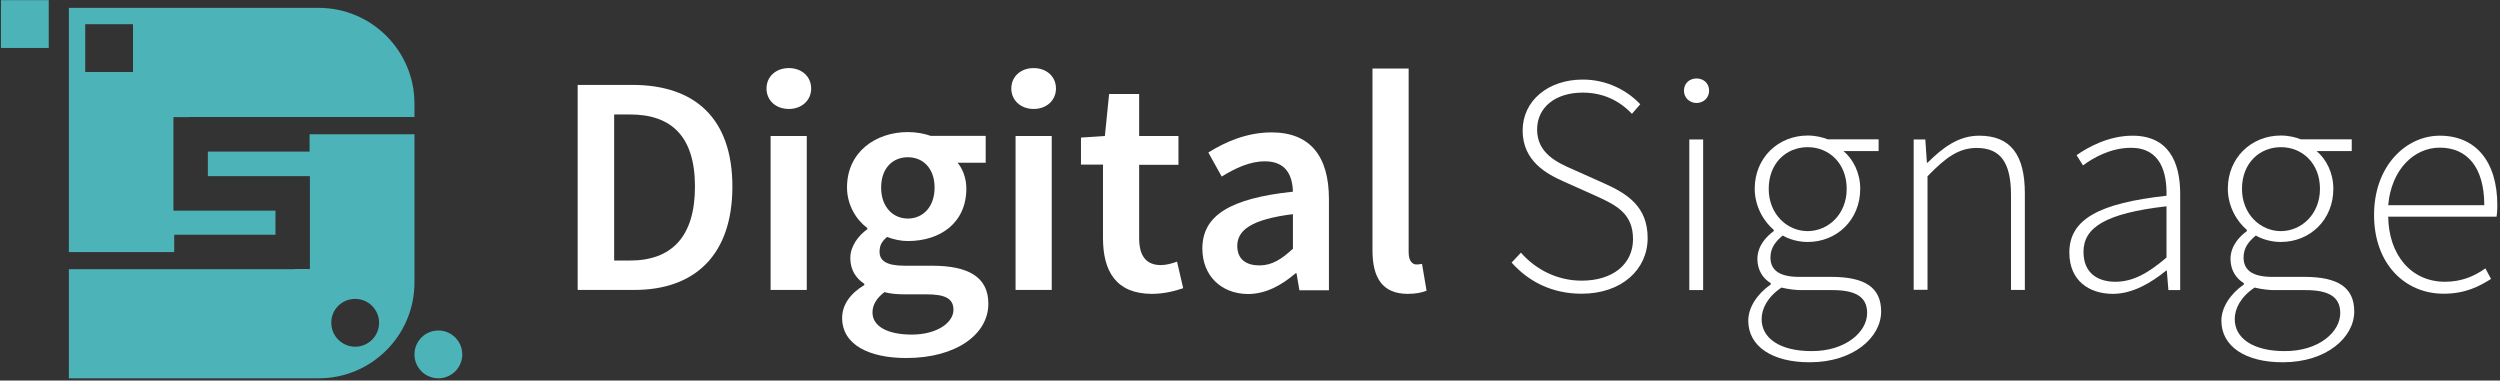 <?xml version="1.0" encoding="utf-8"?>
<!-- Generator: Adobe Illustrator 22.1.0, SVG Export Plug-In . SVG Version: 6.00 Build 0)  -->
<svg version="1.1" id="Layer_1" xmlns="http://www.w3.org/2000/svg" xmlns:xlink="http://www.w3.org/1999/xlink" x="0px" y="0px"
	 viewBox="0 0 1590 242" style="enable-background:new 0 0 1590 242;" xml:space="preserve">
<rect x="0" y="0" width="1590" height="242" fill="#333333" stroke="none"/>
<style type="text/css">
	.st0{fill:#FFFFFF;}
	.st1{fill-rule:evenodd;clip-rule:evenodd;fill:#4CB4B8;}
</style>
<g>
	<g>
		<g>
			<path class="st0" d="M367.4,54h34.8c40,0,63.6,21.5,63.6,64.7s-23.6,65.7-62.4,65.7h-36V54z M400.7,165.7
				c26.2,0,41.3-14.9,41.3-47c0-32.1-15.1-45.9-41.3-45.9h-10.1v92.9H400.7z"/>
			<path class="st0" d="M487.5,56.3c0-7.7,6.1-13,14.2-13c8.1,0,14.2,5.3,14.2,13c0,7.6-6.1,13-14.2,13
				C493.5,69.3,487.5,63.9,487.5,56.3z M490.1,86.5h23v97.9h-23V86.5z"/>
			<path class="st0" d="M535.6,202.2c0-8.3,5.1-15.5,14.1-20.9v-0.8c-5-3.3-8.9-8.5-8.9-16.4c0-7.6,5.2-14.3,10.8-18.3v-0.8
				c-6.7-4.9-12.9-14.3-12.9-25.8c0-22.5,18.2-35.2,38.7-35.2c5.4,0,10.5,1,14.5,2.4h35v17.1h-17.9c3.2,3.7,5.6,9.7,5.6,16.4
				c0,21.8-16.5,33.4-37.2,33.4c-4.1,0-8.9-0.9-13.2-2.6c-3,2.5-4.8,5-4.8,9.4c0,5.5,4,8.9,15.9,8.9h17.4c23.4,0,35.9,7.3,35.9,24.2
				c0,19.3-20.3,34.5-52.2,34.5C553,227.7,535.6,219.4,535.6,202.2z M606.4,197c0-7.6-6.1-9.8-17.3-9.8h-13.4
				c-5.3,0-9.5-0.4-13.2-1.4c-5.3,4-7.6,8.4-7.6,12.9c0,8.9,9.6,14.1,25,14.1C595.6,212.8,606.4,205.4,606.4,197z M594.4,119.3
				c0-12.3-7.4-19.3-17-19.3s-17,6.9-17,19.3c0,12.4,7.6,19.7,17,19.7C586.9,139,594.4,131.7,594.4,119.3z"/>
			<path class="st0" d="M643.2,56.3c0-7.7,6.1-13,14.2-13c8.1,0,14.2,5.3,14.2,13c0,7.6-6.1,13-14.2,13
				C649.3,69.3,643.2,63.9,643.2,56.3z M645.9,86.5h23v97.9h-23V86.5z"/>
			<path class="st0" d="M701.5,151.4v-46.7h-14V87.5l15.2-1l2.7-26.7h19.1v26.7h25v18.3h-25v46.6c0,11.5,4.5,17.2,13.9,17.2
				c3.3,0,7.3-1.1,10.2-2.2l3.9,16.9c-5.3,1.8-12.2,3.6-20,3.6C709.8,186.8,701.5,172.5,701.5,151.4z"/>
			<path class="st0" d="M764.7,158.1c0-21,17.4-31.9,57.6-36.2c-0.3-10.5-4.5-19.3-17.8-19.3c-9.7,0-18.9,4.4-27.5,9.7l-8.5-15.3
				c10.8-6.8,24.6-12.8,40.2-12.8c24.5,0,36.5,15.1,36.5,42.4v58h-18.8l-1.8-10.8h-0.6c-8.8,7.5-18.8,13.2-30.4,13.2
				C776.5,186.8,764.7,175.2,764.7,158.1z M822.3,158.2v-22c-26.6,3.3-35.4,10.3-35.4,20.2c0,8.7,5.9,12.4,14.1,12.4
				C809,168.8,815,164.9,822.3,158.2z"/>
			<path class="st0" d="M872.9,159.2V43.6h23v116.9c0,5.7,2.6,7.7,4.9,7.7c1,0,1.8,0,3.6-0.4l2.9,17.1c-2.8,1.1-6.6,2-12.1,2
				C878.9,186.8,872.9,176.3,872.9,159.2z"/>
			<path class="st0" d="M961.4,167l5.9-6.3c9.5,10.8,23.2,17.8,38.6,17.8c20.1,0,32.7-10.7,32.7-26.4c0-16.4-10.7-21.6-23.6-27.5
				l-19.9-8.9c-11.4-5-26.7-13.2-26.7-32.7c0-19.1,16.4-32.4,38.2-32.4c15.8,0,28.6,7.2,36.6,15.7l-5.3,6.1
				c-7.7-8.2-18.1-13.5-31.3-13.5c-17.3,0-29,9.3-29,23.5c0,15.3,13.1,21.1,22.7,25.3l19.9,8.9c14.7,6.6,27.7,14.7,27.7,34.8
				c0,20.1-16.6,35.4-42,35.4C986.6,186.8,971.8,178.7,961.4,167z"/>
			<path class="st0" d="M1071,57.7c0-4.9,3.7-7.8,8-7.8s8,2.9,8,7.8c0,4.6-3.7,7.8-8,7.8S1071,62.3,1071,57.7z M1074.4,88.7h8.8
				v95.8h-8.8V88.7z"/>
			<path class="st0" d="M1111.9,204c0-8.4,5.5-16.9,14.3-23.1v-0.8c-4.8-2.9-8.5-8.1-8.5-15.4c0-8.6,6.2-14.7,10.4-17.7v-0.8
				c-6.1-5.1-12.1-14.7-12.1-26.2c0-19.7,15-33.8,33.7-33.8c5.2,0,9.7,1.2,12.7,2.4h32.4v7.5h-22.3c6.2,5.3,10.6,13.9,10.6,24
				c0,19.6-14.7,33.8-33.5,33.8c-5.3,0-11.4-1.5-15.8-4.1c-4.1,3.4-7.8,7.5-7.8,13.9c0,6.9,4,12.4,18.3,12.4h20.5
				c21.5,0,31.6,6.9,31.6,22c0,16.5-17.7,32.3-45.3,32.3C1127.1,230.5,1111.9,220.2,1111.9,204z M1187.5,199.1
				c0-10.6-7.7-14.6-22.2-14.6h-20.5c-1.9,0-6.9-0.4-11.8-1.6c-8.9,6-12.6,13.4-12.6,20.1c0,12.1,11.6,20.3,31.7,20.3
				C1173.7,223.4,1187.5,211.2,1187.5,199.1z M1174.5,120.1c0-16.2-11.2-26.5-24.8-26.5s-24.8,10.1-24.8,26.5
				c0,16,11.6,26.9,24.8,26.9C1163,146.9,1174.5,136.1,1174.5,120.1z"/>
			<path class="st0" d="M1217,88.7h7.5l1,14.8h0.4c9.8-9.7,19.7-17.2,32.9-17.2c19.8,0,29,12,29,36.7v61.4h-8.8v-60.3
				c0-20.3-6.4-30-21.8-30c-11.4,0-19.7,6-31.3,18v72.2h-8.8V88.7z"/>
			<path class="st0" d="M1316.1,160.6c0-21.3,19.2-31.4,61.8-36.1c0.3-14.7-3.7-30.5-22.6-30.5c-12.9,0-24.1,6.4-30.5,11.2l-4.1-6.5
				c6.8-4.8,20.1-12.4,35.6-12.4c22.7,0,30.3,16.5,30.3,37v61.2h-7.5l-1-12.4h-0.4c-9.8,7.9-21.4,14.8-34,14.8
				C1328.7,186.8,1316.1,178.6,1316.1,160.6z M1377.9,163.8v-32.6c-39.3,4.5-52.8,13.7-52.8,29c0,13.7,9.3,19,20.3,19
				C1356.4,179.2,1366.1,173.9,1377.9,163.8z"/>
			<path class="st0" d="M1412.8,204c0-8.4,5.5-16.9,14.3-23.1v-0.8c-4.8-2.9-8.5-8.1-8.5-15.4c0-8.6,6.2-14.7,10.4-17.7v-0.8
				c-6.1-5.1-12.1-14.7-12.1-26.2c0-19.7,15-33.8,33.7-33.8c5.2,0,9.7,1.2,12.7,2.4h32.4v7.5h-22.3c6.2,5.3,10.6,13.9,10.6,24
				c0,19.6-14.7,33.8-33.5,33.8c-5.3,0-11.4-1.5-15.8-4.1c-4.1,3.4-7.8,7.5-7.8,13.9c0,6.9,4,12.4,18.3,12.4h20.5
				c21.5,0,31.6,6.9,31.6,22c0,16.5-17.7,32.3-45.3,32.3C1428,230.5,1412.8,220.2,1412.8,204z M1488.4,199.1
				c0-10.6-7.7-14.6-22.2-14.6h-20.5c-1.9,0-6.9-0.4-11.8-1.6c-8.9,6-12.6,13.4-12.6,20.1c0,12.1,11.6,20.3,31.7,20.3
				C1474.7,223.4,1488.4,211.2,1488.4,199.1z M1475.5,120.1c0-16.2-11.2-26.5-24.8-26.5s-24.8,10.1-24.8,26.5
				c0,16,11.6,26.9,24.8,26.9C1463.9,146.9,1475.5,136.1,1475.5,120.1z"/>
			<path class="st0" d="M1509.9,136.7c0-31.2,20.3-50.4,41.8-50.4c22.7,0,36.6,16.2,36.6,44.3c0,2.4-0.1,4.8-0.5,7.2h-68.9
				c0.3,24.2,14.5,41.4,36.1,41.4c10.4,0,18.5-3.4,25.7-8.5l3.6,6.7c-7.5,4.7-16.2,9.4-30.2,9.4
				C1529.7,186.8,1509.9,168,1509.9,136.7z M1580,130.5c0-24.4-11.1-36.6-28.3-36.6c-16.2,0-30.8,13.7-32.8,36.6H1580z"/>
		</g>
	</g>
	<g>
		<path class="st1" d="M278.8,210.2c8.4,0,15.2,6.8,15.2,15.2s-6.8,15.2-15.2,15.2c-8.4,0-15.2-6.8-15.2-15.2
			S270.4,210.2,278.8,210.2z"/>
		<g>
			<path class="st1" d="M196.9,96.4h-64.7V112h64.9v59.1h-9.6v0.1H43.8v69.4h158.9c33.6,0,60.9-27.3,60.9-60.9V85.4h-66.7V96.4z
				 M225.9,190.1c8.4,0,15.2,6.8,15.2,15.2c0,8.4-6.8,15.2-15.2,15.2s-15.2-6.8-15.2-15.2C210.6,196.9,217.4,190.1,225.9,190.1z"/>
			<path class="st1" d="M202.7,5H43.8v155.3h67v-11h64.4V134h-64.9V74.5h10.2v-0.1h143.1v-8.5C263.6,32.3,236.3,5,202.7,5z
				 M84.6,45.8H54.2V15.4h30.4V45.8z"/>
		</g>
		<rect x="0.6" y="0.1" class="st1" width="30.4" height="30.4"/>
	</g>
</g>
</svg>
